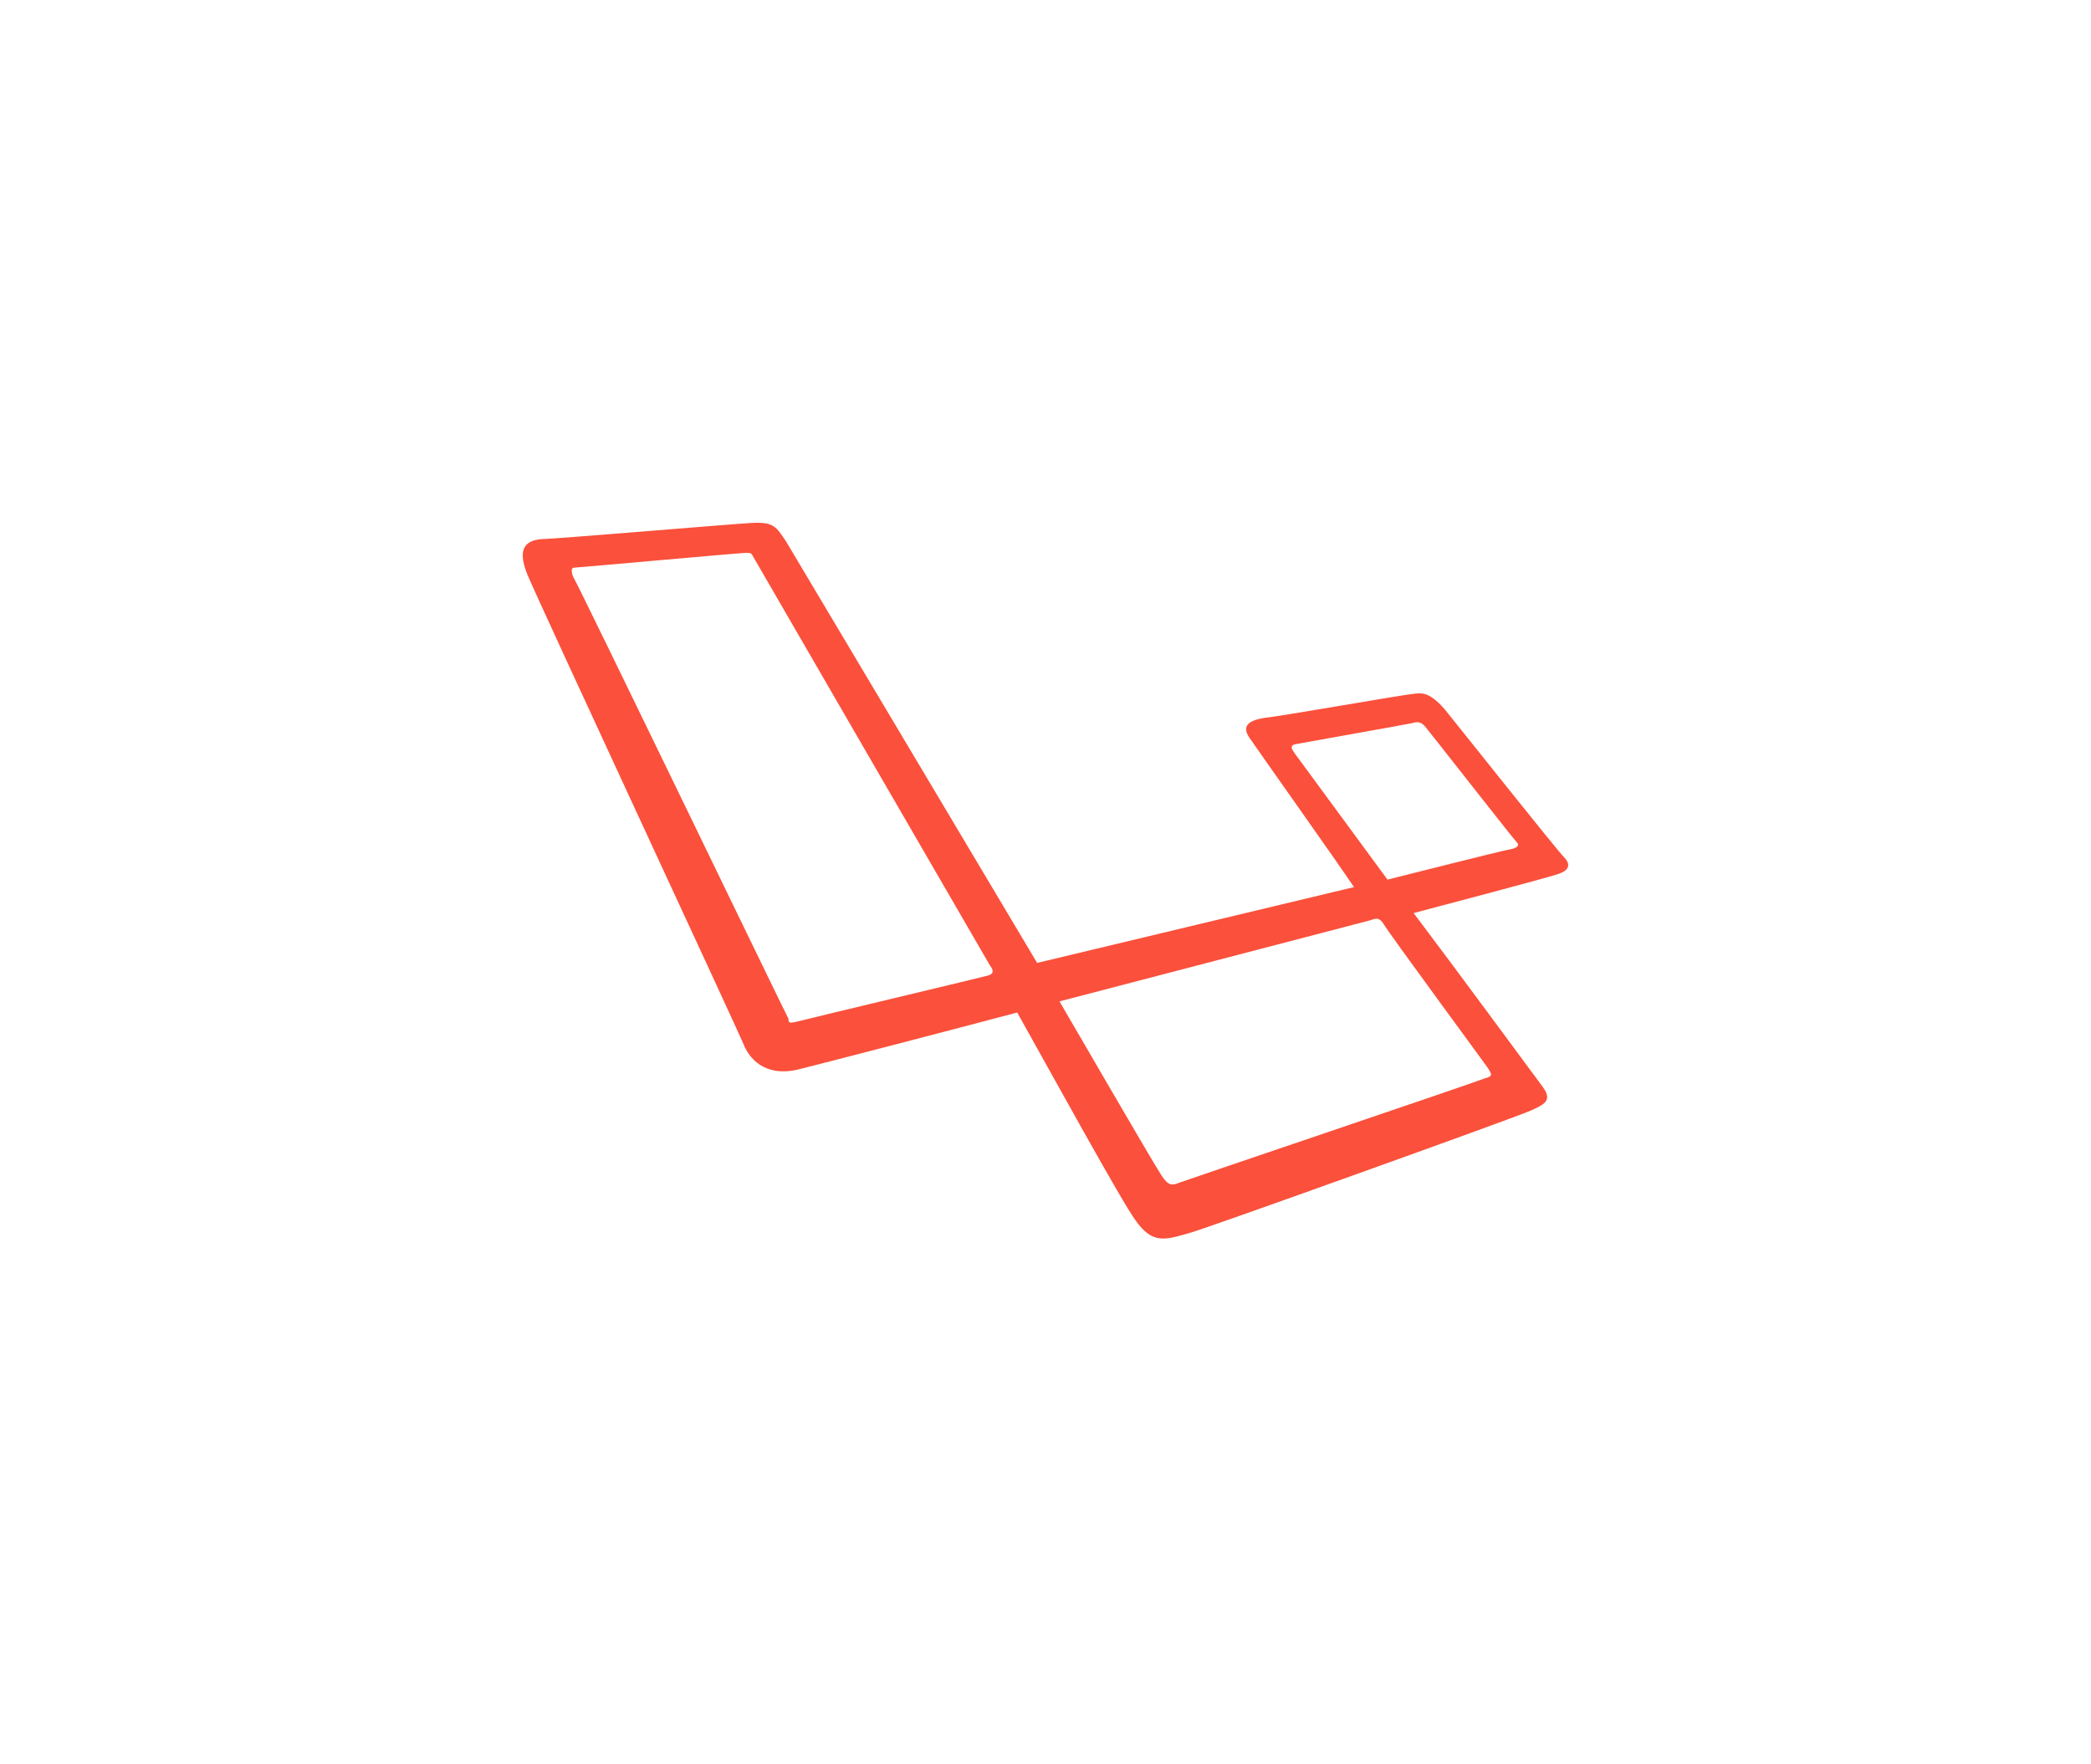 <svg width="160" height="135" viewBox="0 0 160 135" fill="none" xmlns="http://www.w3.org/2000/svg">
<g filter="url(#filter0_d_2505_47066)">
<path fill-rule="evenodd" clip-rule="evenodd" d="M104.679 65.594C104.106 65.021 96.788 55.802 95.551 54.279C94.223 52.755 93.65 53.042 92.791 53.14C91.938 53.237 82.713 54.852 81.665 54.943C80.616 55.132 79.952 55.516 80.616 56.466C81.189 57.319 87.27 65.88 88.605 67.879L64.36 73.68L45.154 41.44C44.392 40.301 44.204 39.917 42.491 40.015C40.779 40.112 27.374 41.252 26.424 41.252C25.467 41.349 24.425 41.727 25.375 44.012C26.326 46.291 41.541 78.999 41.918 79.95C42.296 80.9 43.442 82.423 46.007 81.85C48.67 81.186 57.797 78.81 62.836 77.475C65.499 82.228 70.825 91.929 71.873 93.354C73.201 95.255 74.158 94.878 76.15 94.305C77.765 93.83 101.066 85.464 102.107 84.989C103.155 84.513 103.819 84.227 103.058 83.179C102.485 82.417 96.404 74.142 93.168 69.865C95.356 69.292 103.247 67.202 104.106 66.916C105.056 66.642 105.245 66.167 104.679 65.594ZM60.649 74.63C60.362 74.728 46.769 77.957 46.098 78.146C45.336 78.335 45.336 78.244 45.336 77.957C45.154 77.671 29.178 44.578 28.891 44.201C28.702 43.823 28.702 43.439 28.891 43.439C29.08 43.439 41.73 42.3 42.107 42.3C42.583 42.3 42.485 42.397 42.68 42.677C42.68 42.677 60.46 73.394 60.747 73.869C61.124 74.344 60.935 74.533 60.649 74.63ZM98.878 81.759C99.067 82.137 99.353 82.332 98.592 82.521C97.928 82.808 75.675 90.321 75.2 90.509C74.724 90.698 74.438 90.796 73.872 89.936C73.299 89.084 66.072 76.623 66.072 76.623L89.751 70.444C90.323 70.255 90.512 70.158 90.89 70.731C91.267 71.395 98.689 81.473 98.878 81.759ZM100.395 65.021C99.822 65.119 91.17 67.306 91.17 67.306L84.041 57.606C83.852 57.319 83.663 57.033 84.138 56.942C84.614 56.844 92.7 55.418 93.077 55.327C93.455 55.229 93.741 55.138 94.217 55.802C94.692 56.375 100.779 64.168 101.066 64.455C101.346 64.741 100.968 64.93 100.395 65.021Z" fill="#FB503B"/>
</g>
<defs>
<filter id="filter0_d_2505_47066" x="0" y="0" width="159.998" height="134.77" filterUnits="userSpaceOnUse" color-interpolation-filters="sRGB">
<feFlood flood-opacity="0" result="BackgroundImageFix"/>
<feColorMatrix in="SourceAlpha" type="matrix" values="0 0 0 0 0 0 0 0 0 0 0 0 0 0 0 0 0 0 127 0" result="hardAlpha"/>
<feOffset dx="15"/>
<feGaussianBlur stdDeviation="20"/>
<feComposite in2="hardAlpha" operator="out"/>
<feColorMatrix type="matrix" values="0 0 0 0 0.984 0 0 0 0 0.314 0 0 0 0 0.231 0 0 0 0.5 0"/>
<feBlend mode="normal" in2="BackgroundImageFix" result="effect1_dropShadow_2505_47066"/>
<feBlend mode="normal" in="SourceGraphic" in2="effect1_dropShadow_2505_47066" result="shape"/>
</filter>
</defs>
</svg>
